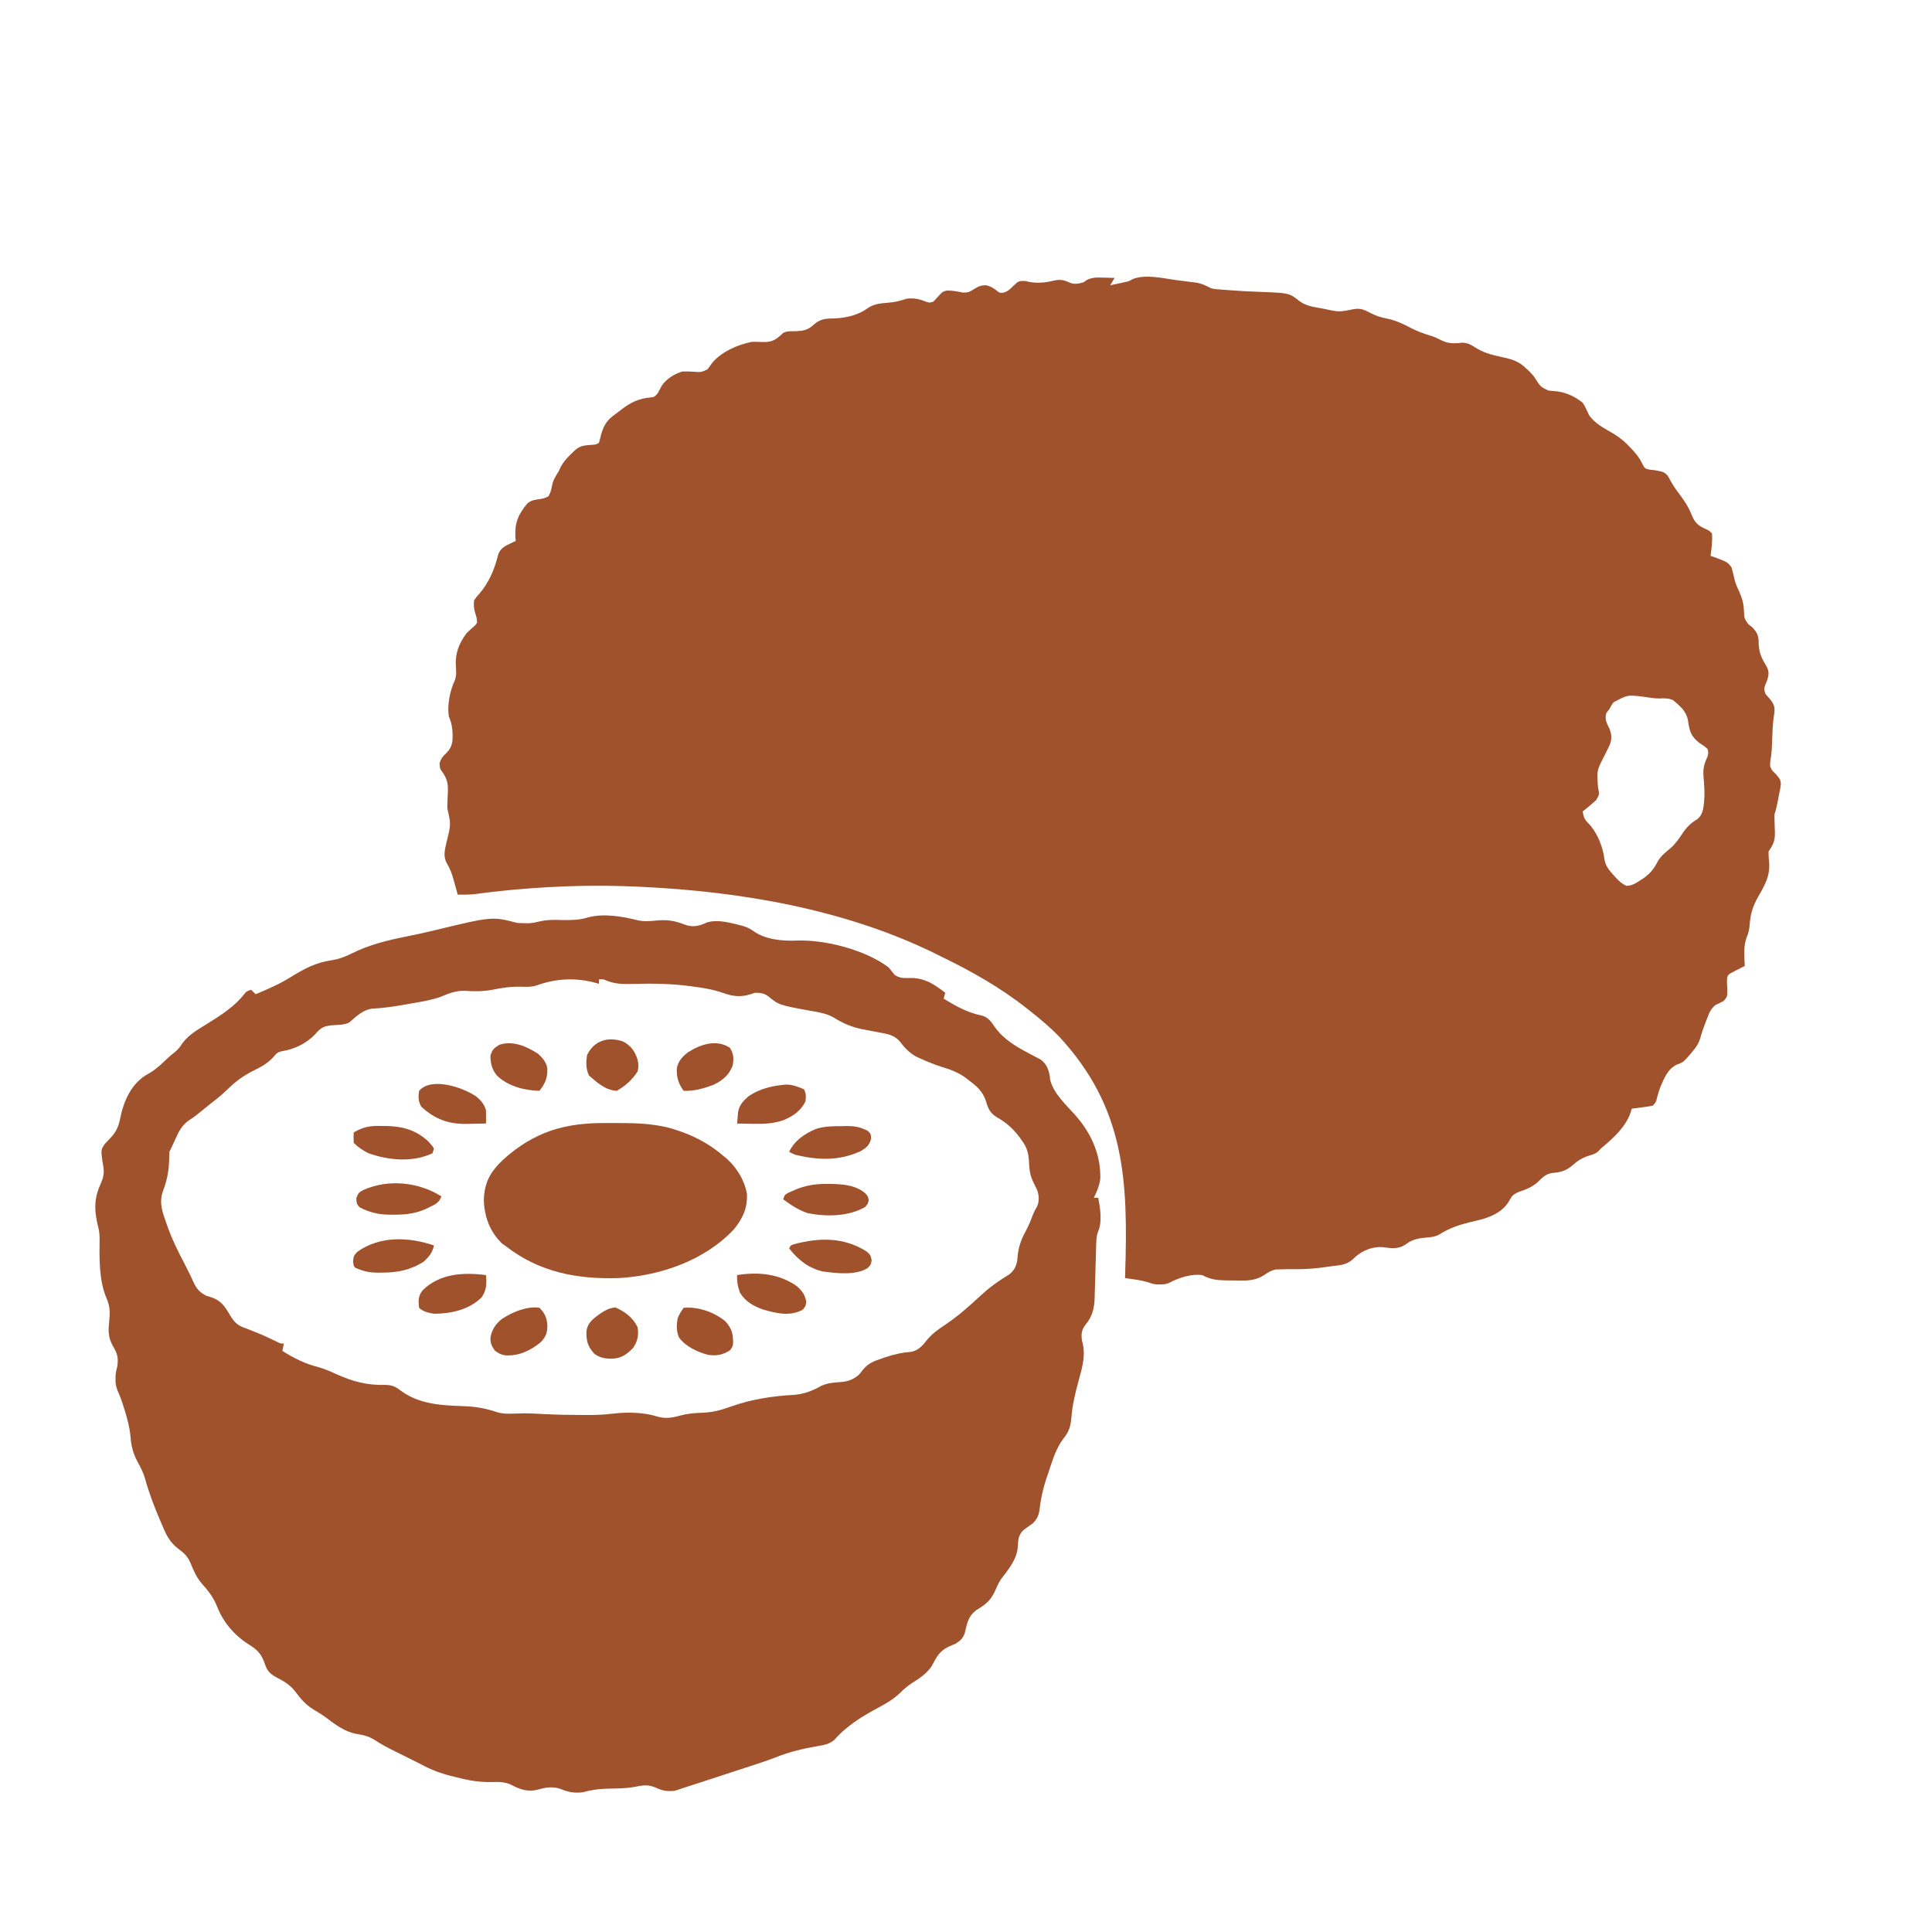 <?xml version="1.0" encoding="UTF-8"?>
<svg version="1.1" xmlns="http://www.w3.org/2000/svg" width="1300" height="1300">
<path d="M0 0 C1.111 0.02 1.111 0.02 2.244 0.041 C4.059 0.076 5.873 0.13 7.688 0.188 C6.202 2.663 6.202 2.663 4.688 5.188 C6.772 4.736 8.855 4.276 10.938 3.812 C12.098 3.557 13.258 3.302 14.453 3.039 C17.54 2.376 17.54 2.376 19.499 1.149 C28.053 -2.61 40.538 0.515 49.659 1.732 C51.712 2.003 53.768 2.253 55.824 2.502 C57.154 2.673 58.483 2.846 59.812 3.02 C60.991 3.171 62.169 3.323 63.383 3.48 C66.883 4.229 69.515 5.565 72.688 7.188 C75.126 7.745 75.126 7.745 77.566 7.883 C78.477 7.958 79.388 8.033 80.327 8.111 C81.292 8.178 82.256 8.244 83.25 8.312 C84.258 8.393 85.266 8.473 86.304 8.555 C92.265 9.009 98.222 9.309 104.197 9.526 C125.1 10.299 125.1 10.299 131.887 15.656 C136.142 18.814 140.478 19.573 145.625 20.438 C146.48 20.597 147.336 20.757 148.217 20.922 C158.615 23.206 158.615 23.206 168.688 21.188 C173.005 20.485 175.518 21.495 179.25 23.5 C183.146 25.591 186.599 26.722 190.938 27.562 C197.34 28.879 202.514 31.442 208.266 34.484 C212.396 36.54 216.557 37.935 220.961 39.277 C223.521 40.132 225.738 41.192 228.125 42.438 C232.84 44.675 237.073 44.277 242.184 43.742 C245.874 44.211 247.297 45.028 250.363 47.004 C255.829 50.504 261.144 51.889 267.438 53.25 C274.52 54.786 279.5 55.983 284.688 61.188 C285.492 61.93 286.296 62.672 287.125 63.438 C289.688 66.188 289.688 66.188 291.098 68.434 C294.336 73.464 294.336 73.464 299.57 75.965 C301.779 76.202 303.988 76.425 306.199 76.637 C312.469 77.627 317.713 80.284 322.688 84.188 C324.361 86.824 325.558 89.49 326.836 92.336 C330.742 98.351 337.648 101.571 343.688 105.188 C348.201 107.97 351.78 111.074 355.312 115 C355.777 115.496 356.241 115.991 356.719 116.502 C359.179 119.202 361.009 121.705 362.625 124.988 C364.375 128.431 364.375 128.431 367.711 129.211 C368.817 129.327 369.923 129.443 371.062 129.562 C377.168 130.71 377.168 130.71 379.52 132.871 C380.875 135 380.875 135 382.164 137.402 C384.062 140.872 386.384 143.903 388.75 147.062 C391.889 151.319 394.32 155.285 396.25 160.25 C398.304 165.275 400.798 167.102 405.699 169.285 C407.688 170.188 407.688 170.188 409.688 172.188 C409.993 177.286 409.394 182.151 408.688 187.188 C409.519 187.479 410.35 187.77 411.207 188.07 C420.116 191.431 420.116 191.431 422.812 195 C423.62 197.942 424.357 200.889 425.02 203.867 C425.835 206.699 427.028 209.256 428.25 211.938 C430.163 216.313 430.994 219.857 431.188 224.625 C431.377 229.261 431.377 229.261 434 233.125 C434.887 233.806 435.774 234.486 436.688 235.188 C440.278 238.948 441.101 241.15 441.062 246.312 C441.321 252.661 443.195 256.4 446.445 261.75 C448.227 265.246 447.863 267.514 446.688 271.188 C446.316 272.074 445.945 272.961 445.562 273.875 C444.524 276.619 444.707 277.47 445.688 280.188 C446.692 281.407 447.738 282.593 448.812 283.75 C451.285 286.995 452.07 288.81 451.625 292.875 C451.479 293.794 451.334 294.713 451.184 295.66 C450.521 300.37 450.37 305.063 450.188 309.812 C450.118 311.576 450.045 313.339 449.969 315.102 C449.933 315.949 449.898 316.797 449.861 317.671 C449.689 320.169 449.326 322.586 448.938 325.059 C448.566 328.177 448.505 328.878 450.156 331.684 C450.827 332.324 451.497 332.965 452.188 333.625 C455.603 337.536 455.603 337.536 456.004 340.625 C455.741 343.215 455.279 345.653 454.688 348.188 C454.438 349.549 454.438 349.549 454.184 350.938 C453.535 354.451 452.818 357.795 451.688 361.188 C451.652 362.6 451.672 364.014 451.73 365.426 C451.752 366.246 451.773 367.067 451.795 367.912 C451.848 369.626 451.913 371.34 451.99 373.053 C452.113 378.877 451.023 381.311 447.688 386.188 C447.685 388.816 447.836 391.162 448.125 393.75 C448.685 402.822 445.203 408.814 440.758 416.501 C436.954 423.215 435.465 428.303 434.945 436.047 C434.705 438.972 434.167 441 433.062 443.688 C430.703 449.842 431.457 456.71 431.688 463.188 C430.905 463.574 430.123 463.961 429.316 464.359 C428.304 464.88 427.293 465.401 426.25 465.938 C425.241 466.448 424.231 466.958 423.191 467.484 C420.618 468.922 420.618 468.922 419.824 471.047 C419.66 473.621 419.782 476.113 419.938 478.688 C419.986 483.847 419.986 483.847 417.5 486.688 C414.688 488.188 414.688 488.188 412.242 489.266 C408.585 492.017 407.577 495.236 406 499.438 C405.558 500.545 405.558 500.545 405.107 501.676 C403.774 505.073 402.641 508.366 401.727 511.906 C400.592 515.488 399.162 517.581 396.75 520.438 C396.06 521.268 395.371 522.098 394.66 522.953 C390.207 527.997 390.207 527.997 385.938 529.562 C379.655 532.571 377.317 539.083 374.688 545.188 C373.768 547.867 372.964 550.511 372.293 553.262 C371.688 555.188 371.688 555.188 369.688 557.188 C367.327 557.646 364.948 558.009 362.562 558.312 C360.641 558.564 360.641 558.564 358.68 558.82 C357.692 558.941 356.705 559.063 355.688 559.188 C355.245 560.584 355.245 560.584 354.793 562.008 C351.586 571.231 343.801 578.484 336.484 584.645 C334.68 586.124 334.68 586.124 333.27 587.781 C331.201 589.62 329.272 590.094 326.625 590.875 C322.158 592.382 319.257 594.175 315.75 597.312 C311.081 601.358 307.526 601.935 301.508 602.574 C297.453 603.456 295.426 605.576 292.551 608.445 C288.714 612.033 283.912 613.772 279 615.438 C275.578 617.245 275.084 617.814 273.312 621 C269.395 627.964 262.575 631.313 255.125 633.551 C252.385 634.267 249.632 634.913 246.875 635.562 C239.731 637.298 232.437 639.678 226.289 643.793 C222.977 645.568 220.235 645.71 216.5 646 C211.475 646.484 207.828 647.355 203.688 650.375 C198.252 654.149 193.779 653.029 187.445 652.312 C180.823 652.092 174.851 654.535 169.777 658.789 C169.232 659.312 168.687 659.836 168.125 660.375 C163.899 664.328 159.267 664.551 153.688 665.188 C152.419 665.371 151.151 665.554 149.844 665.742 C142.743 666.752 135.802 667.303 128.621 667.215 C125.428 667.185 122.254 667.197 119.062 667.312 C118.08 667.336 117.098 667.359 116.086 667.383 C112.628 668.202 111.104 669.209 108.242 671.207 C102.169 675.032 96.481 675.004 89.445 674.805 C87.426 674.75 85.411 674.743 83.391 674.744 C76.843 674.656 72.507 674.334 66.688 671.188 C59.436 670.152 50.993 672.92 44.566 676.305 C42.346 677.348 40.757 677.455 38.312 677.438 C37.583 677.443 36.853 677.448 36.102 677.453 C33.688 677.188 33.688 677.188 30.966 676.241 C27.572 675.15 24.339 674.566 20.812 674.062 C19.66 673.895 18.508 673.727 17.32 673.555 C16.451 673.434 15.583 673.312 14.688 673.188 C14.718 672.259 14.748 671.331 14.779 670.375 C16.78 607.785 14.942 558.632 -29.848 510.461 C-35.627 504.544 -41.813 499.293 -48.312 494.188 C-49.299 493.396 -50.285 492.605 -51.301 491.789 C-68.883 477.907 -88.298 466.864 -108.417 457.111 C-110.162 456.261 -111.898 455.391 -113.633 454.52 C-174.07 425.002 -243.687 413.114 -310.375 409.938 C-311.238 409.896 -312.101 409.855 -312.99 409.812 C-340.048 408.56 -367.02 409.237 -394 411.625 C-394.699 411.686 -395.398 411.748 -396.117 411.811 C-404.979 412.6 -413.791 413.591 -422.605 414.805 C-426.557 415.213 -430.343 415.251 -434.312 415.188 C-434.627 414.042 -434.942 412.896 -435.266 411.715 C-435.697 410.185 -436.13 408.655 -436.562 407.125 C-436.767 406.373 -436.972 405.621 -437.184 404.846 C-438.266 401.059 -439.44 397.756 -441.488 394.379 C-444.565 388.997 -442.792 384.402 -441.527 378.559 C-438.886 367.749 -438.886 367.749 -441.312 357.188 C-441.338 355.831 -441.303 354.472 -441.234 353.117 C-441.209 352.303 -441.183 351.488 -441.156 350.648 C-441.095 348.947 -441.017 347.247 -440.922 345.547 C-440.779 339.831 -441.761 336.529 -445.203 331.932 C-446.312 330.188 -446.312 330.188 -446.562 326.688 C-445.278 323.091 -444.417 322.208 -441.75 319.688 C-438.134 315.916 -437.687 312.561 -437.75 307.5 C-437.897 302.866 -438.494 299.423 -440.312 295.188 C-441.5 287.288 -439.509 277.933 -436.191 270.766 C-435.002 267.276 -435.383 264.355 -435.625 260.688 C-435.892 252.179 -433.395 246.098 -428.312 239.188 C-426.993 237.9 -425.642 236.645 -424.25 235.438 C-422.464 233.957 -422.464 233.957 -421.312 232.188 C-421.321 229.708 -421.803 227.827 -422.629 225.496 C-423.505 222.538 -423.636 220.26 -423.312 217.188 C-421.773 214.871 -421.773 214.871 -419.688 212.625 C-413.156 204.937 -409.432 195.961 -407.051 186.211 C-405.608 182.256 -402.794 180.744 -399.125 179 C-398.41 178.656 -397.694 178.312 -396.957 177.957 C-396.414 177.703 -395.872 177.449 -395.312 177.188 C-395.417 175.954 -395.417 175.954 -395.523 174.695 C-396 164.859 -393.661 159.448 -387.488 151.98 C-384.747 149.722 -382.741 149.538 -379.25 149.062 C-376.052 148.462 -376.052 148.462 -373.312 147.188 C-371.808 144.699 -371.343 142.6 -370.812 139.75 C-370.078 135.984 -368.317 133.445 -366.312 130.188 C-365.881 129.24 -365.449 128.293 -365.004 127.316 C-363.141 123.871 -361.054 121.596 -358.25 118.875 C-357.372 118.013 -356.494 117.15 -355.59 116.262 C-351.762 112.776 -348.627 112.876 -343.625 112.469 C-341.29 112.316 -341.29 112.316 -339.312 111.188 C-338.719 109.16 -338.188 107.115 -337.688 105.062 C-335.614 98.14 -333.154 95.209 -327.312 91.188 C-326.326 90.413 -325.34 89.638 -324.324 88.84 C-318.017 83.998 -312.826 81.471 -304.777 80.625 C-302.071 80.369 -302.071 80.369 -299.812 77.938 C-298.781 76.047 -297.761 74.151 -296.75 72.25 C-293.066 67.622 -288.921 65.059 -283.312 63.188 C-279.504 63.094 -279.504 63.094 -275.562 63.312 C-270.583 63.697 -270.583 63.697 -266.258 61.711 C-265.187 60.331 -264.155 58.92 -263.16 57.484 C-257.073 49.917 -245.709 44.994 -236.312 43.188 C-234.062 43.172 -231.811 43.214 -229.562 43.312 C-223.819 43.54 -221.034 42.432 -216.801 38.598 C-216.31 38.132 -215.819 37.667 -215.312 37.188 C-212.469 35.766 -209.922 36.11 -206.75 36.062 C-201.512 35.754 -198.678 35.268 -194.812 31.688 C-190.129 27.419 -186.169 27.563 -180.012 27.41 C-172.484 26.957 -164.567 25.106 -158.438 20.562 C-154.125 17.497 -149.245 17.267 -144.122 16.82 C-139.894 16.45 -136.307 15.583 -132.312 14.188 C-127.549 13.602 -123.7 14.29 -119.312 16.188 C-116.9 16.938 -116.9 16.938 -114.312 16.188 C-113.191 15.058 -112.112 13.885 -111.062 12.688 C-107.951 9.332 -107.951 9.332 -105.109 8.688 C-101.501 8.688 -98.333 9.183 -94.812 10 C-90.915 10.209 -90.03 9.661 -86.812 7.688 C-83.599 5.729 -82.523 5.191 -78.625 5.125 C-75.312 6.188 -75.312 6.188 -72.188 8.312 C-69.542 10.447 -69.542 10.447 -66.871 10.031 C-63.89 9.048 -62.642 7.826 -60.5 5.562 C-56.814 2.179 -56.814 2.179 -52.438 2.25 C-51.778 2.402 -51.117 2.554 -50.438 2.711 C-44.661 4.006 -38.871 3.412 -33.188 2 C-28.701 0.975 -26.301 1.638 -22.188 3.504 C-19.013 4.661 -16.505 4.031 -13.312 3.188 C-12.23 2.424 -12.23 2.424 -11.125 1.645 C-7.407 -0.282 -4.076 -0.142 0 0 Z M343.312 285.812 C341.855 287.999 341.855 287.999 340.688 290.188 C339.605 291.611 339.605 291.611 338.5 293.062 C337.384 297.357 338.783 299.739 340.707 303.625 C342.197 307.519 342.378 310.403 340.851 314.348 C339.705 316.825 338.495 319.258 337.25 321.688 C332.116 331.704 332.116 331.704 332.938 342.688 C333.951 347.742 333.951 347.742 331.688 351.562 C330.697 352.429 329.707 353.295 328.688 354.188 C328.134 354.672 327.581 355.157 327.012 355.656 C325.6 356.869 324.147 358.033 322.688 359.188 C323.203 363.11 324.012 364.87 326.875 367.562 C332.739 373.921 336.345 383.319 337.375 391.875 C338.187 396.393 341.01 399.374 344 402.688 C344.475 403.217 344.949 403.746 345.438 404.292 C347.499 406.445 349.38 408.05 352.109 409.27 C355.911 409.149 358.542 407.417 361.625 405.375 C362.252 404.967 362.879 404.559 363.524 404.139 C368.169 400.939 370.668 397.718 373.207 392.656 C375.509 388.818 378.841 386.352 382.227 383.484 C385.463 380.464 387.74 377.086 390.172 373.41 C392.854 369.476 395.785 366.719 399.875 364.312 C403.618 361.216 403.816 357.021 404.354 352.408 C404.846 346.781 404.451 341.314 403.938 335.703 C403.508 330.287 404.402 327.033 406.688 322.188 C407.26 319.714 407.26 319.714 406.688 317.188 C404.352 315.109 404.352 315.109 401.375 313.25 C395.264 308.595 394.482 304.89 393.414 297.508 C392.059 291.313 387.975 288.114 383.312 284.188 C380.123 282.972 377.545 282.995 374.164 283.18 C370.942 283.19 367.876 282.65 364.688 282.188 C353.003 280.603 353.003 280.603 343.312 285.812 Z " fill="#a0522d" transform="translate(742.312,186.812)"/>
<path d="M0 0 C4.557 1.075 8.575 0.755 13.191 0.254 C20.177 -0.341 25.307 0.327 31.906 2.941 C36.804 4.798 40.609 4.282 45.316 2.379 C45.903 2.1 46.489 1.822 47.094 1.535 C53.335 -0.257 59.715 1.084 65.879 2.566 C66.633 2.744 67.387 2.922 68.164 3.105 C71.986 4.069 75.162 5.017 78.379 7.379 C86.605 13.283 98.132 14.155 107.941 13.754 C126.922 13.113 154.126 20.226 169.379 31.879 C170.722 33.538 172.056 35.204 173.379 36.879 C177.025 39.398 180.435 38.98 184.754 38.941 C194.108 39.139 200.16 43.295 207.379 48.879 C207.049 50.199 206.719 51.519 206.379 52.879 C214.792 57.972 222.242 62.212 231.965 64.23 C236.356 65.41 238.284 68.253 240.73 71.887 C246.761 80.412 255.232 85.166 264.293 89.977 C264.925 90.318 265.557 90.66 266.209 91.011 C267.966 91.95 269.74 92.857 271.516 93.762 C275.545 96.741 276.914 100.188 277.758 105.074 C277.818 105.711 277.879 106.348 277.941 107.004 C279.773 116.083 288.661 124.297 294.711 131 C305.479 143.13 312.12 157.484 311.75 173.965 C311.155 178.635 309.457 182.685 307.379 186.879 C308.369 186.879 309.359 186.879 310.379 186.879 C311.658 193.755 313.12 202.705 310.387 209.256 C309.336 211.992 309.091 214.01 309.016 216.925 C308.986 217.903 308.955 218.881 308.924 219.889 C308.9 220.935 308.876 221.981 308.852 223.059 C308.781 225.289 308.71 227.52 308.639 229.75 C308.538 233.254 308.441 236.759 308.35 240.263 C308.258 243.654 308.149 247.044 308.039 250.434 C308.017 251.475 307.995 252.517 307.972 253.591 C307.722 260.987 306.611 266.588 301.691 272.379 C299.058 275.898 298.88 278.468 299.379 282.879 C299.63 283.835 299.63 283.835 299.885 284.811 C301.974 293.562 299.323 302.016 297.004 310.441 C294.864 318.486 292.946 326.257 292.316 334.566 C291.789 340.422 290.805 344.189 287.012 348.727 C281.83 355.557 279.436 363.976 276.754 372.004 C276.359 373.138 275.965 374.273 275.559 375.441 C273.158 382.594 271.664 389.462 270.821 396.962 C270.228 400.876 269.104 403.011 266.379 405.879 C265.014 406.873 263.638 407.851 262.254 408.816 C259.279 410.947 258.453 411.709 256.941 415.191 C256.351 418.597 256.351 418.597 256.301 420.938 C255.837 430.221 249.978 436.745 244.605 443.938 C243.007 446.467 241.904 449.145 240.691 451.879 C238.004 457.463 235.021 460.224 229.746 463.379 C223.103 467.589 222.291 472.149 220.602 479.566 C219.166 483.456 217.847 484.685 214.379 486.879 C212.751 487.627 211.104 488.337 209.441 489.004 C203.424 491.887 201.385 496.154 198.379 501.879 C194.642 507.375 190.044 510.188 184.469 513.75 C181.587 515.736 179.244 517.807 176.754 520.254 C172.432 524.306 167.88 526.993 162.691 529.754 C151.865 535.519 140.981 542.17 132.871 551.539 C129.636 554.444 125.559 555.147 121.379 555.816 C111.561 557.527 102.35 559.706 93.093 563.442 C89.212 564.944 85.307 566.289 81.355 567.59 C80.584 567.846 79.812 568.101 79.017 568.365 C69.003 571.676 58.972 574.933 48.941 578.191 C46.026 579.139 43.111 580.087 40.195 581.035 C38.401 581.619 36.607 582.202 34.813 582.785 C34.011 583.046 33.208 583.307 32.381 583.575 C31.678 583.804 30.975 584.032 30.251 584.268 C28.625 584.799 27.002 585.338 25.379 585.879 C20.298 586.325 17.284 585.975 12.691 583.754 C7.429 581.495 3.927 582.11 -1.582 583.234 C-7.772 584.377 -14.123 584.302 -20.399 584.448 C-26.136 584.622 -31.093 585.354 -36.621 586.879 C-42.24 587.563 -46.423 586.721 -51.586 584.555 C-56.477 582.93 -61.272 583.469 -66.121 584.941 C-73.161 586.827 -78.44 585.175 -84.676 581.801 C-88.752 579.869 -92.97 579.827 -97.387 579.967 C-105.98 580.231 -113.523 578.875 -121.809 576.691 C-123.002 576.399 -124.195 576.107 -125.424 575.807 C-132.7 573.947 -139.052 571.493 -145.621 567.879 C-146.824 567.27 -148.029 566.666 -149.238 566.07 C-150.919 565.23 -152.6 564.389 -154.28 563.547 C-157.125 562.122 -159.974 560.706 -162.832 559.309 C-167.577 556.979 -172.085 554.608 -176.496 551.691 C-180.424 549.24 -183.682 548.393 -188.246 547.691 C-196.944 546.111 -202.858 541.388 -209.782 536.211 C-212.342 534.357 -215.033 532.749 -217.746 531.129 C-222.973 527.848 -226.32 524.027 -229.926 519.094 C-233.659 514.295 -237.765 512.036 -243.133 509.262 C-247.042 507.089 -248.97 504.835 -250.383 500.59 C-252.6 493.947 -255.128 491.236 -261.035 487.512 C-270.804 481.343 -278.28 472.746 -282.496 462.004 C-285.061 455.535 -288.498 451.229 -293.113 446.09 C-296.45 442.111 -298.493 437.459 -300.406 432.661 C-302.35 428.212 -304.571 425.986 -308.508 423.121 C-314.329 418.726 -316.699 413.897 -319.434 407.254 C-319.894 406.192 -320.355 405.129 -320.83 404.035 C-324.78 394.822 -328.351 385.556 -330.996 375.879 C-332.188 371.648 -334.075 368.105 -336.184 364.254 C-339.194 358.617 -340.316 353.716 -340.846 347.283 C-341.393 341.397 -342.832 335.962 -344.559 330.316 C-344.939 329.067 -344.939 329.067 -345.326 327.792 C-346.476 324.133 -347.701 320.603 -349.297 317.113 C-350.576 313.989 -350.977 312.022 -350.871 308.691 C-350.856 307.873 -350.84 307.054 -350.824 306.211 C-350.631 303.99 -350.194 302.028 -349.621 299.879 C-348.905 294.152 -349.702 291.501 -352.684 286.566 C-355.81 280.842 -355.812 276.78 -355.184 270.504 C-354.587 264.436 -354.418 260.16 -356.934 254.441 C-362.198 242.128 -361.733 226.984 -361.605 213.75 C-361.62 210.271 -362.197 207.608 -363.086 204.281 C-365.406 193.867 -365.093 186.61 -360.75 177.095 C-358.366 171.757 -358.407 168.433 -359.621 162.879 C-360.743 154.586 -360.743 154.586 -358.199 150.715 C-356.973 149.357 -355.717 148.026 -354.434 146.723 C-349.982 142.194 -348.579 138.019 -347.434 131.941 C-345.1 121.19 -340.206 110.593 -330.746 104.504 C-329.737 103.924 -328.727 103.344 -327.688 102.746 C-323.313 100.082 -319.799 96.686 -316.094 93.176 C-313.621 90.879 -313.621 90.879 -310.977 88.836 C-308.686 86.933 -307.453 85.305 -305.871 82.816 C-301.398 76.875 -295.349 73.573 -289.129 69.711 C-279.966 64.019 -270.508 58.02 -263.918 49.34 C-262.621 47.879 -262.621 47.879 -259.621 46.879 C-258.631 47.869 -257.641 48.859 -256.621 49.879 C-248.539 46.489 -240.679 43.122 -233.219 38.488 C-224.098 32.838 -216.278 28.562 -205.603 27.026 C-200.649 26.251 -196.594 24.747 -192.121 22.504 C-180.204 16.572 -167.871 13.538 -154.873 10.975 C-148.515 9.718 -142.213 8.321 -135.918 6.785 C-97.509 -2.49 -97.509 -2.49 -80.621 1.879 C-78.895 1.996 -77.164 2.054 -75.434 2.066 C-74.553 2.081 -73.673 2.095 -72.766 2.109 C-70.12 1.915 -67.95 1.503 -65.398 0.863 C-60.328 -0.329 -55.549 -0.227 -50.371 -0.059 C-44.334 0.06 -39.016 0.018 -33.184 -1.746 C-22.821 -4.639 -10.317 -2.602 0 0 Z M-67.645 43.984 C-71.239 45.065 -74.188 44.966 -77.934 44.816 C-84.566 44.656 -90.565 45.472 -97.043 46.817 C-103.266 48.018 -109.273 48.054 -115.587 47.592 C-121.784 47.323 -126.334 49.223 -132.016 51.565 C-137.882 53.703 -143.901 54.722 -150.042 55.765 C-152.188 56.13 -154.329 56.514 -156.471 56.902 C-163.697 58.187 -170.855 59.206 -178.196 59.586 C-184.498 60.347 -188.982 64.887 -193.621 68.879 C-197.195 70.666 -201.622 70.504 -205.592 70.777 C-210.861 71.304 -213.124 72.685 -216.621 76.879 C-222.688 83.189 -230.638 86.951 -239.316 88.297 C-242.214 89.029 -242.997 90.086 -244.871 92.379 C-248.755 96.521 -252.85 98.729 -257.871 101.191 C-264.951 104.704 -270.314 108.724 -275.922 114.246 C-279.899 118.125 -284.248 121.464 -288.621 124.879 C-291.117 126.89 -293.61 128.905 -296.102 130.922 C-298.621 132.879 -298.621 132.879 -300.325 133.941 C-305.393 137.178 -307.568 140.635 -309.996 146.066 C-310.338 146.79 -310.679 147.514 -311.031 148.26 C-311.91 150.126 -312.767 152.002 -313.621 153.879 C-314.116 154.869 -314.116 154.869 -314.621 155.879 C-314.728 158.253 -314.806 160.628 -314.871 163.004 C-315.153 169.917 -316.536 175.921 -318.981 182.385 C-321.826 190.233 -319.21 196.817 -316.559 204.316 C-316.251 205.19 -315.944 206.064 -315.627 206.964 C-312.611 215.302 -308.768 223.058 -304.621 230.879 C-303.699 232.709 -302.781 234.542 -301.871 236.379 C-301.483 237.145 -301.095 237.91 -300.695 238.699 C-299.977 240.157 -299.292 241.632 -298.641 243.121 C-296.457 247.988 -294.511 250.343 -289.621 252.879 C-288.864 253.088 -288.108 253.297 -287.328 253.512 C-280.103 255.64 -277.522 259.556 -273.874 265.8 C-270.767 270.994 -268.301 273.128 -262.621 274.879 C-261.055 275.495 -259.493 276.12 -257.934 276.754 C-257.105 277.076 -256.276 277.398 -255.422 277.73 C-250.973 279.555 -246.648 281.639 -242.309 283.707 C-239.804 285.012 -239.804 285.012 -237.621 284.879 C-237.951 286.529 -238.281 288.179 -238.621 289.879 C-230.66 294.864 -223.44 298.508 -214.254 300.82 C-210.177 302.008 -206.471 303.611 -202.621 305.379 C-191.258 310.504 -181.48 313.134 -168.91 312.77 C-164.247 312.925 -162.292 314.067 -158.621 316.879 C-145.906 326.018 -131.044 326.575 -115.926 327.071 C-108.236 327.382 -101.782 328.539 -94.498 331.008 C-90.52 332.212 -87.4 332.242 -83.246 332.066 C-81.695 332.024 -80.145 331.986 -78.594 331.953 C-77.384 331.925 -77.384 331.925 -76.149 331.896 C-71.653 331.866 -67.172 332.141 -62.684 332.379 C-53.869 332.812 -45.071 332.989 -36.246 333.004 C-34.562 333.011 -34.562 333.011 -32.844 333.018 C-27.325 333.008 -21.947 332.8 -16.472 332.106 C-7.157 330.963 4.385 331.105 13.316 333.941 C18.863 335.639 23.276 334.966 28.754 333.441 C33.828 332.067 38.48 331.651 43.691 331.504 C50.845 331.255 56.739 329.698 63.492 327.215 C76.56 322.516 91.271 320.227 105.066 319.504 C112.228 319.02 117.956 316.814 124.164 313.305 C128.518 311.374 132.776 311.125 137.457 310.795 C142.504 310.318 145.479 309.095 149.379 305.879 C150.33 304.721 151.266 303.549 152.188 302.367 C155.614 298.197 159.409 296.738 164.441 295.066 C165.277 294.771 166.112 294.476 166.973 294.173 C172.872 292.168 178.492 290.945 184.715 290.461 C189.59 289.396 192.433 286.01 195.379 282.191 C198.872 278.091 202.874 275.281 207.336 272.302 C215.923 266.554 223.546 259.779 231.103 252.765 C235.716 248.51 240.468 244.73 245.762 241.363 C246.564 240.853 247.365 240.342 248.191 239.816 C248.92 239.372 249.648 238.927 250.398 238.469 C253.809 235.731 255.185 233.047 255.898 228.75 C255.995 227.617 256.092 226.484 256.191 225.316 C256.982 218.955 258.797 214.288 261.859 208.699 C263.718 205.249 265.109 201.71 266.496 198.051 C267.379 195.879 267.379 195.879 269.191 192.754 C270.801 188.856 270.534 185.831 269.379 181.879 C268.572 180.158 267.736 178.45 266.879 176.754 C264.69 172.269 264.024 168.673 263.816 163.691 C263.549 157.689 262.849 153.782 259.379 148.879 C258.759 147.995 258.139 147.11 257.5 146.199 C252.931 140.167 248.373 136.096 241.762 132.414 C237.393 129.599 236.133 126.504 234.754 121.629 C232.484 115.148 228.806 111.885 223.379 107.879 C222.7 107.335 222.02 106.791 221.32 106.23 C216.347 102.527 211.227 100.678 205.332 98.843 C200.49 97.315 195.87 95.493 191.254 93.379 C190.055 92.832 188.856 92.286 187.621 91.723 C183.109 89.157 179.968 85.807 176.879 81.691 C173.002 77.33 168.792 76.645 163.188 75.617 C161.994 75.385 160.801 75.152 159.572 74.912 C157.098 74.437 154.622 73.976 152.143 73.529 C144.476 72.004 138.889 69.65 132.298 65.495 C127.541 62.862 122.633 62.018 117.316 61.129 C95.495 57.156 95.495 57.156 88.215 51.184 C85.327 49.132 82.867 48.879 79.379 48.879 C78.451 49.188 77.523 49.498 76.566 49.816 C70.053 51.988 64.297 51.386 57.926 48.996 C51.112 46.654 44.387 45.53 37.254 44.629 C36.602 44.543 35.949 44.457 35.278 44.369 C22.738 42.751 10.314 42.566 -2.313 42.938 C-8.922 43.105 -14.731 43.151 -20.909 40.537 C-22.782 39.699 -22.782 39.699 -25.621 39.879 C-25.621 40.869 -25.621 41.859 -25.621 42.879 C-26.729 42.554 -26.729 42.554 -27.859 42.223 C-41.153 38.574 -54.629 39.225 -67.645 43.984 Z " fill="#a0522d" transform="translate(428.621,619.121)"/>
<path d="M0 0 C2.964 0.024 5.927 0.021 8.891 0.014 C22.406 0.032 35.514 0.498 48.398 5.024 C49.531 5.413 49.531 5.413 50.687 5.811 C61.3 9.596 70.823 14.909 79.336 22.336 C80.367 23.191 80.367 23.191 81.418 24.063 C88.357 30.299 93.312 38.553 94.945 47.778 C95.348 57.25 92.161 64.059 86.336 71.336 C66.714 92.405 36.606 102.858 8.336 104.336 C-19.229 105.178 -44.505 100.401 -66.664 83.336 C-68.273 82.191 -68.273 82.191 -69.914 81.024 C-78.069 73.054 -81.753 63.101 -82.102 51.899 C-81.784 40.1 -77.801 32.919 -69.269 24.788 C-48.432 5.936 -27.714 -0.237 0 0 Z " fill="#a0522d" transform="translate(407.664,755.664)"/>
<path d="M0 0 C-0.942 4.839 -3.382 7.74 -7 11 C-15.835 16.634 -24.695 18.352 -35 18.312 C-36.276 18.337 -36.276 18.337 -37.578 18.361 C-43.392 18.366 -47.689 17.384 -53 15 C-54 14 -54 14 -54.438 10.75 C-54 7 -54 7 -51.562 4.312 C-36.305 -6.55 -17.097 -5.699 0 0 Z " fill="#a0522d" transform="translate(292,838)"/>
<path d="M0 0 C2.487 2.098 2.936 2.621 3.5 5.938 C3 9 3 9 0.75 11.312 C-7.427 16.33 -20.277 14.766 -29.445 13.539 C-39.171 11.184 -45.94 5.769 -52 -2 C-51 -4 -51 -4 -48.742 -4.816 C-31.595 -9.278 -15.56 -9.684 0 0 Z " fill="#a0522d" transform="translate(583,842)"/>
<path d="M0 0 C0.92 -0.021 1.841 -0.041 2.789 -0.062 C8.535 -0.095 12.554 0.494 17.625 3.25 C19.625 5.25 19.625 5.25 19.812 8.5 C18.333 13.171 16.74 14.436 12.621 16.895 C-2.122 23.564 -16.005 22.912 -31.375 19.25 C-33.855 18.148 -33.855 18.148 -35.375 17.25 C-31.727 9.725 -25.07 5.138 -17.551 1.977 C-11.743 0.037 -6.059 0.034 0 0 Z " fill="#a0522d" transform="translate(566.375,757.75)"/>
<path d="M0 0 C1.335 0.002 1.335 0.002 2.697 0.004 C13.852 0.151 23.168 2.48 31.562 10.219 C34.55 13.483 34.55 13.483 35.562 15.375 C35.233 16.365 34.903 17.355 34.562 18.375 C21.159 24.686 5.074 23.168 -8.438 18.375 C-12.263 16.523 -15.415 14.398 -18.438 11.375 C-18.562 7.75 -18.562 7.75 -18.438 4.375 C-12.048 0.603 -7.356 -0.202 0 0 Z " fill="#a0522d" transform="translate(256.438,757.625)"/>
<path d="M0 0 C0.924 0.002 1.848 0.003 2.801 0.005 C10.985 0.151 19.724 0.801 26.18 6.359 C27.875 8.375 27.875 8.375 28.438 10.875 C27.875 13.375 27.875 13.375 26.062 15.5 C14.947 22.038 -0.172 22.152 -12.609 19.684 C-18.717 17.622 -23.968 14.195 -29.125 10.375 C-28.125 7.375 -28.125 7.375 -25.867 6.059 C-24.921 5.647 -23.975 5.236 -23 4.812 C-22.069 4.399 -21.139 3.985 -20.18 3.559 C-13.299 0.893 -7.315 -0.013 0 0 Z " fill="#a0522d" transform="translate(556.125,796.625)"/>
<path d="M0 0 C3.725 3.118 5.621 5.958 6.48 10.73 C5.918 13.605 5.918 13.605 4.043 15.918 C-4.629 20.601 -14.045 18.287 -23.082 15.605 C-29.565 13.169 -34.315 10.491 -38.082 4.605 C-39.595 0.498 -40.347 -3.022 -40.082 -7.395 C-26.234 -9.765 -11.604 -8.318 0 0 Z " fill="#a0522d" transform="translate(536.082,865.395)"/>
<path d="M0 0 C-1.488 4.167 -3.792 5.258 -7.688 7.125 C-8.702 7.623 -9.716 8.12 -10.762 8.633 C-17.758 11.587 -23.813 12.339 -31.312 12.312 C-32.199 12.329 -33.085 12.345 -33.998 12.361 C-41.646 12.367 -48.452 10.948 -55.188 7.25 C-57 5 -57 5 -57.312 1.5 C-55.928 -2.193 -55.695 -2.594 -52.438 -4.312 C-35.58 -11.808 -15.375 -9.638 0 0 Z " fill="#a0522d" transform="translate(297,805)"/>
<path d="M0 0 C4.443 0.312 7.5 1.429 11.562 3.25 C13.021 6.168 12.931 7.997 12.562 11.25 C9.468 17.816 3.963 21.497 -2.62 24.119 C-9.366 26.319 -15.505 26.613 -22.562 26.438 C-23.614 26.424 -24.666 26.41 -25.75 26.396 C-28.313 26.362 -30.875 26.312 -33.438 26.25 C-33.316 24.653 -33.184 23.057 -33.047 21.461 C-32.974 20.572 -32.902 19.683 -32.827 18.767 C-32.105 14.099 -29.629 11.311 -26.195 8.254 C-18.537 2.689 -9.263 0.674 0 0 Z " fill="#a0522d" transform="translate(529.438,729.75)"/>
<path d="M0 0 C3.236 2.698 5.152 5.028 6.438 9.125 C6.505 10.69 6.523 12.258 6.5 13.824 C6.491 14.631 6.482 15.437 6.473 16.268 C6.461 16.881 6.449 17.494 6.438 18.125 C2.979 18.213 -0.479 18.266 -3.938 18.312 C-4.903 18.338 -5.869 18.363 -6.863 18.389 C-19.006 18.511 -28.212 15.011 -37.125 6.75 C-39.247 2.875 -39.129 0.517 -38.562 -3.875 C-30.123 -13.565 -8.697 -6.047 0 0 Z " fill="#a0522d" transform="translate(320.562,737.875)"/>
<path d="M0 0 C2.586 4.137 2.726 7.248 1.875 12 C-0.686 18.57 -4.842 21.925 -11.125 25 C-17.77 27.403 -24.015 29.281 -31.125 29 C-34.712 23.955 -35.956 19.943 -35.691 13.715 C-34.672 8.827 -31.984 6.017 -28.125 3 C-19.545 -2.342 -9.206 -5.892 0 0 Z " fill="#a0522d" transform="translate(491.125,705)"/>
<path d="M0 0 C3.739 3.739 5.141 7.09 5.312 12.312 C5.221 17.011 4.237 19.448 1 23 C-5.858 28.699 -13.747 32.496 -22.812 32 C-26.087 31.461 -27.191 30.86 -30 28.812 C-32.305 25.571 -33 23.975 -33 20 C-31.923 14.4 -29.5 10.784 -25.02 7.312 C-18.095 2.812 -8.348 -1.328 0 0 Z " fill="#a0522d" transform="translate(363,880)"/>
<path d="M0 0 C0.593 5.69 0.376 10.322 -3.02 15.078 C-11.485 23.293 -23.56 25.988 -35 26 C-38.543 25.372 -42.357 24.643 -45 22 C-45.567 17.304 -45.675 14.217 -42.75 10.375 C-31.544 -1.039 -14.991 -2.066 0 0 Z " fill="#a0522d" transform="translate(327,858)"/>
<path d="M0 0 C2.986 2.7 5.679 5.791 6.273 9.883 C6.563 16.265 4.841 19.965 1 25 C-9.162 24.748 -20.217 21.919 -27.695 14.664 C-30.989 10.463 -32 6.535 -32 1.25 C-30.784 -2.703 -29.504 -3.881 -26 -6 C-16.739 -8.972 -7.787 -4.973 0 0 Z " fill="#a0522d" transform="translate(362,709)"/>
<path d="M0 0 C9.736 -0.906 20.451 2.845 28 9 C32.395 13.733 33.369 17.542 33.277 23.844 C33 26 33 26 31.375 28.438 C26.496 31.647 22.279 32.495 16.566 31.664 C9.315 29.788 1.514 26.168 -3.07 20.051 C-4.999 15.797 -4.808 11.523 -4 7 C-2.915 4.315 -1.694 2.382 0 0 Z " fill="#a0522d" transform="translate(460,880)"/>
<path d="M0 0 C5.132 2.835 7.898 6.571 9.586 12.152 C10.279 15.055 10.415 17.269 9.586 20.152 C6.135 25.624 1.185 29.997 -4.414 33.152 C-12.11 32.685 -17.4 27.736 -23.039 22.902 C-25.278 18.425 -25.119 14.047 -24.414 9.152 C-19.715 -0.788 -10.122 -3.554 0 0 Z " fill="#a0522d" transform="translate(419.414,700.848)"/>
<path d="M0 0 C6.362 2.766 11.829 6.904 14.875 13.25 C15.806 18.579 14.92 22.731 11.875 27.25 C7.277 31.891 3.755 34.377 -2.938 34.5 C-7.406 34.441 -10.368 33.844 -14.125 31.25 C-18.72 26.159 -19.617 22.836 -19.52 16.07 C-18.867 11.406 -16.729 9.12 -13.125 6.25 C-8.983 3.173 -5.232 0.419 0 0 Z " fill="#a0522d" transform="translate(414.125,879.75)"/>
</svg>
